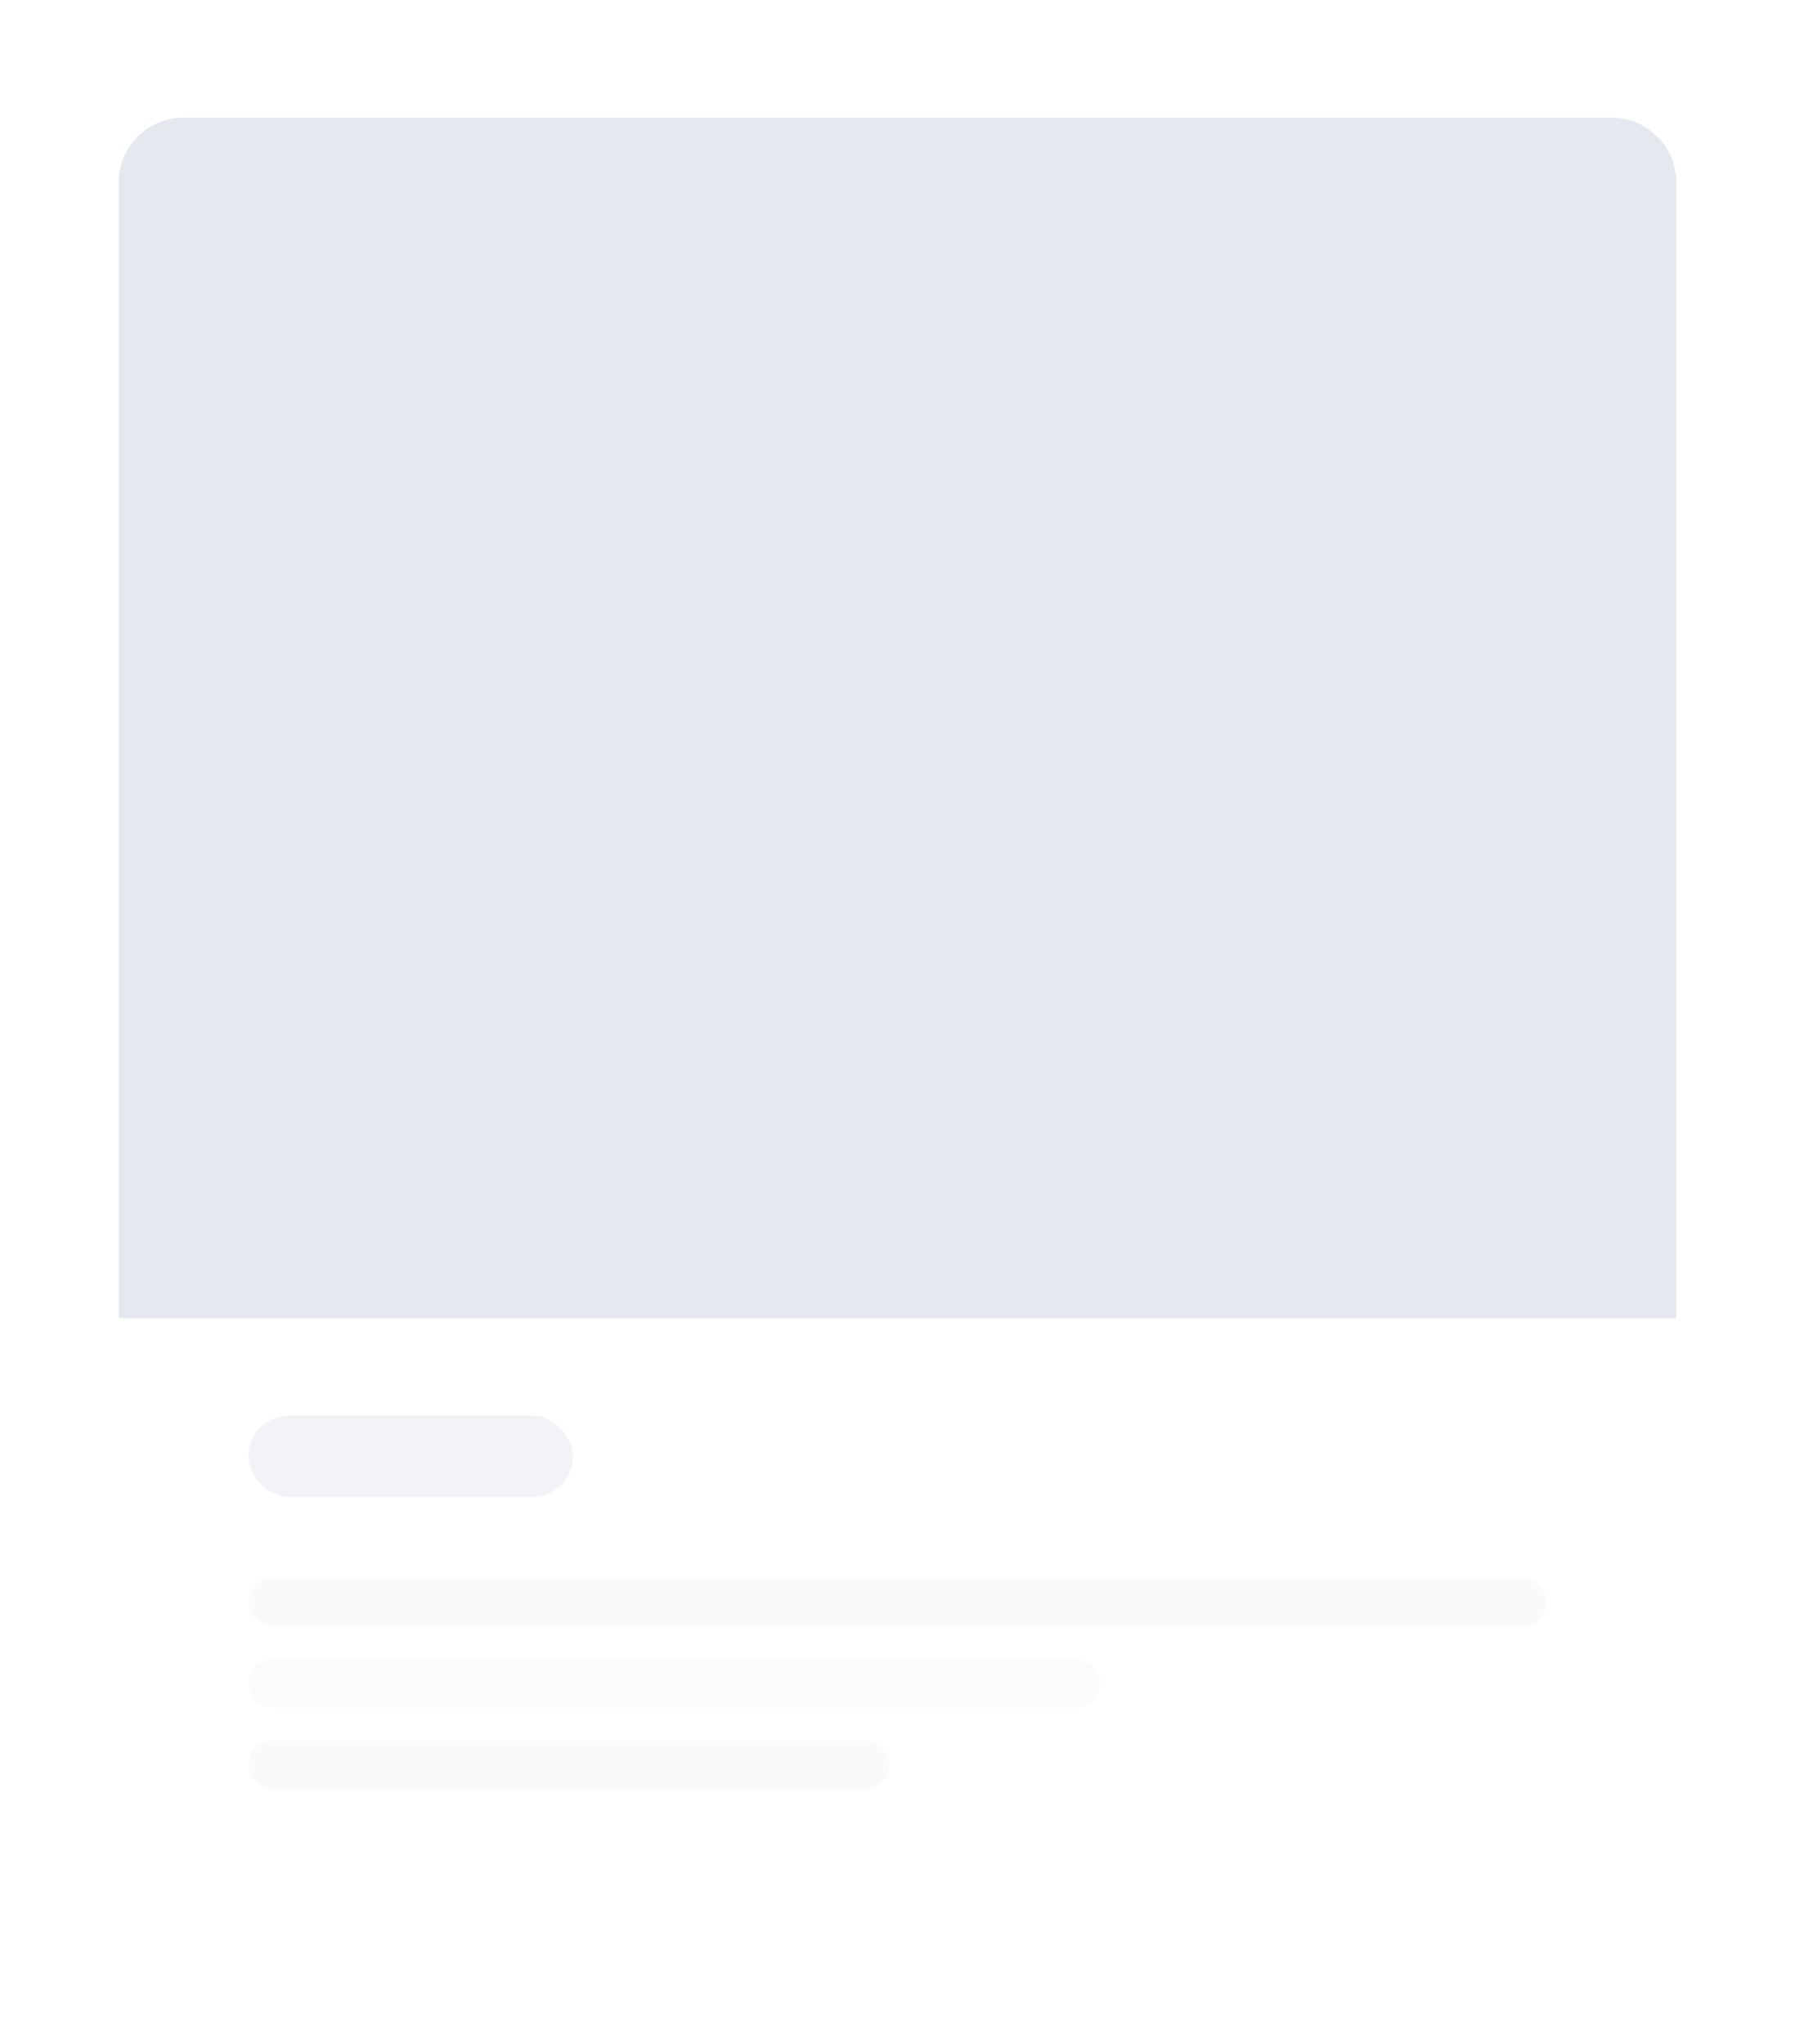 <svg width="295" height="336" viewBox="0 0 295 336" fill="none" xmlns="http://www.w3.org/2000/svg">
<g filter="url(#filter0_d_59_2033)">
<rect x="19.5" y="14" width="256" height="297.333" rx="10.667" fill="white" shape-rendering="crispEdges"/>
<path d="M19.5 24.667C19.5 18.776 24.276 14 30.167 14H264.833C270.724 14 275.5 18.776 275.5 24.667V211.333H19.5V24.667Z" fill="#E5E9EF"/>
<rect opacity="0.55" x="40.833" y="227.333" width="53.333" height="13.333" rx="6.667" fill="#E5E9EF"/>
<g opacity="0.5">
<rect opacity="0.48" x="40.833" y="254" width="213.333" height="8" rx="4" fill="#E5E9EF"/>
<rect opacity="0.4" x="40.833" y="267.333" width="140" height="8" rx="4" fill="#E5E9EF"/>
<rect opacity="0.45" x="40.833" y="280.667" width="105.333" height="8" rx="4" fill="#E5E9EF"/>
</g>
</g>
<defs>
<filter id="filter0_d_59_2033" x="0.833" y="0.667" width="293.333" height="334.667" filterUnits="userSpaceOnUse" color-interpolation-filters="sRGB">
<feFlood flood-opacity="0" result="BackgroundImageFix"/>
<feColorMatrix in="SourceAlpha" type="matrix" values="0 0 0 0 0 0 0 0 0 0 0 0 0 0 0 0 0 0 127 0" result="hardAlpha"/>
<feOffset dy="5.333"/>
<feGaussianBlur stdDeviation="9.333"/>
<feComposite in2="hardAlpha" operator="out"/>
<feColorMatrix type="matrix" values="0 0 0 0 0 0 0 0 0 0 0 0 0 0 0 0 0 0 0.11 0"/>
<feBlend mode="normal" in2="BackgroundImageFix" result="effect1_dropShadow_59_2033"/>
<feBlend mode="normal" in="SourceGraphic" in2="effect1_dropShadow_59_2033" result="shape"/>
</filter>
</defs>
</svg>
